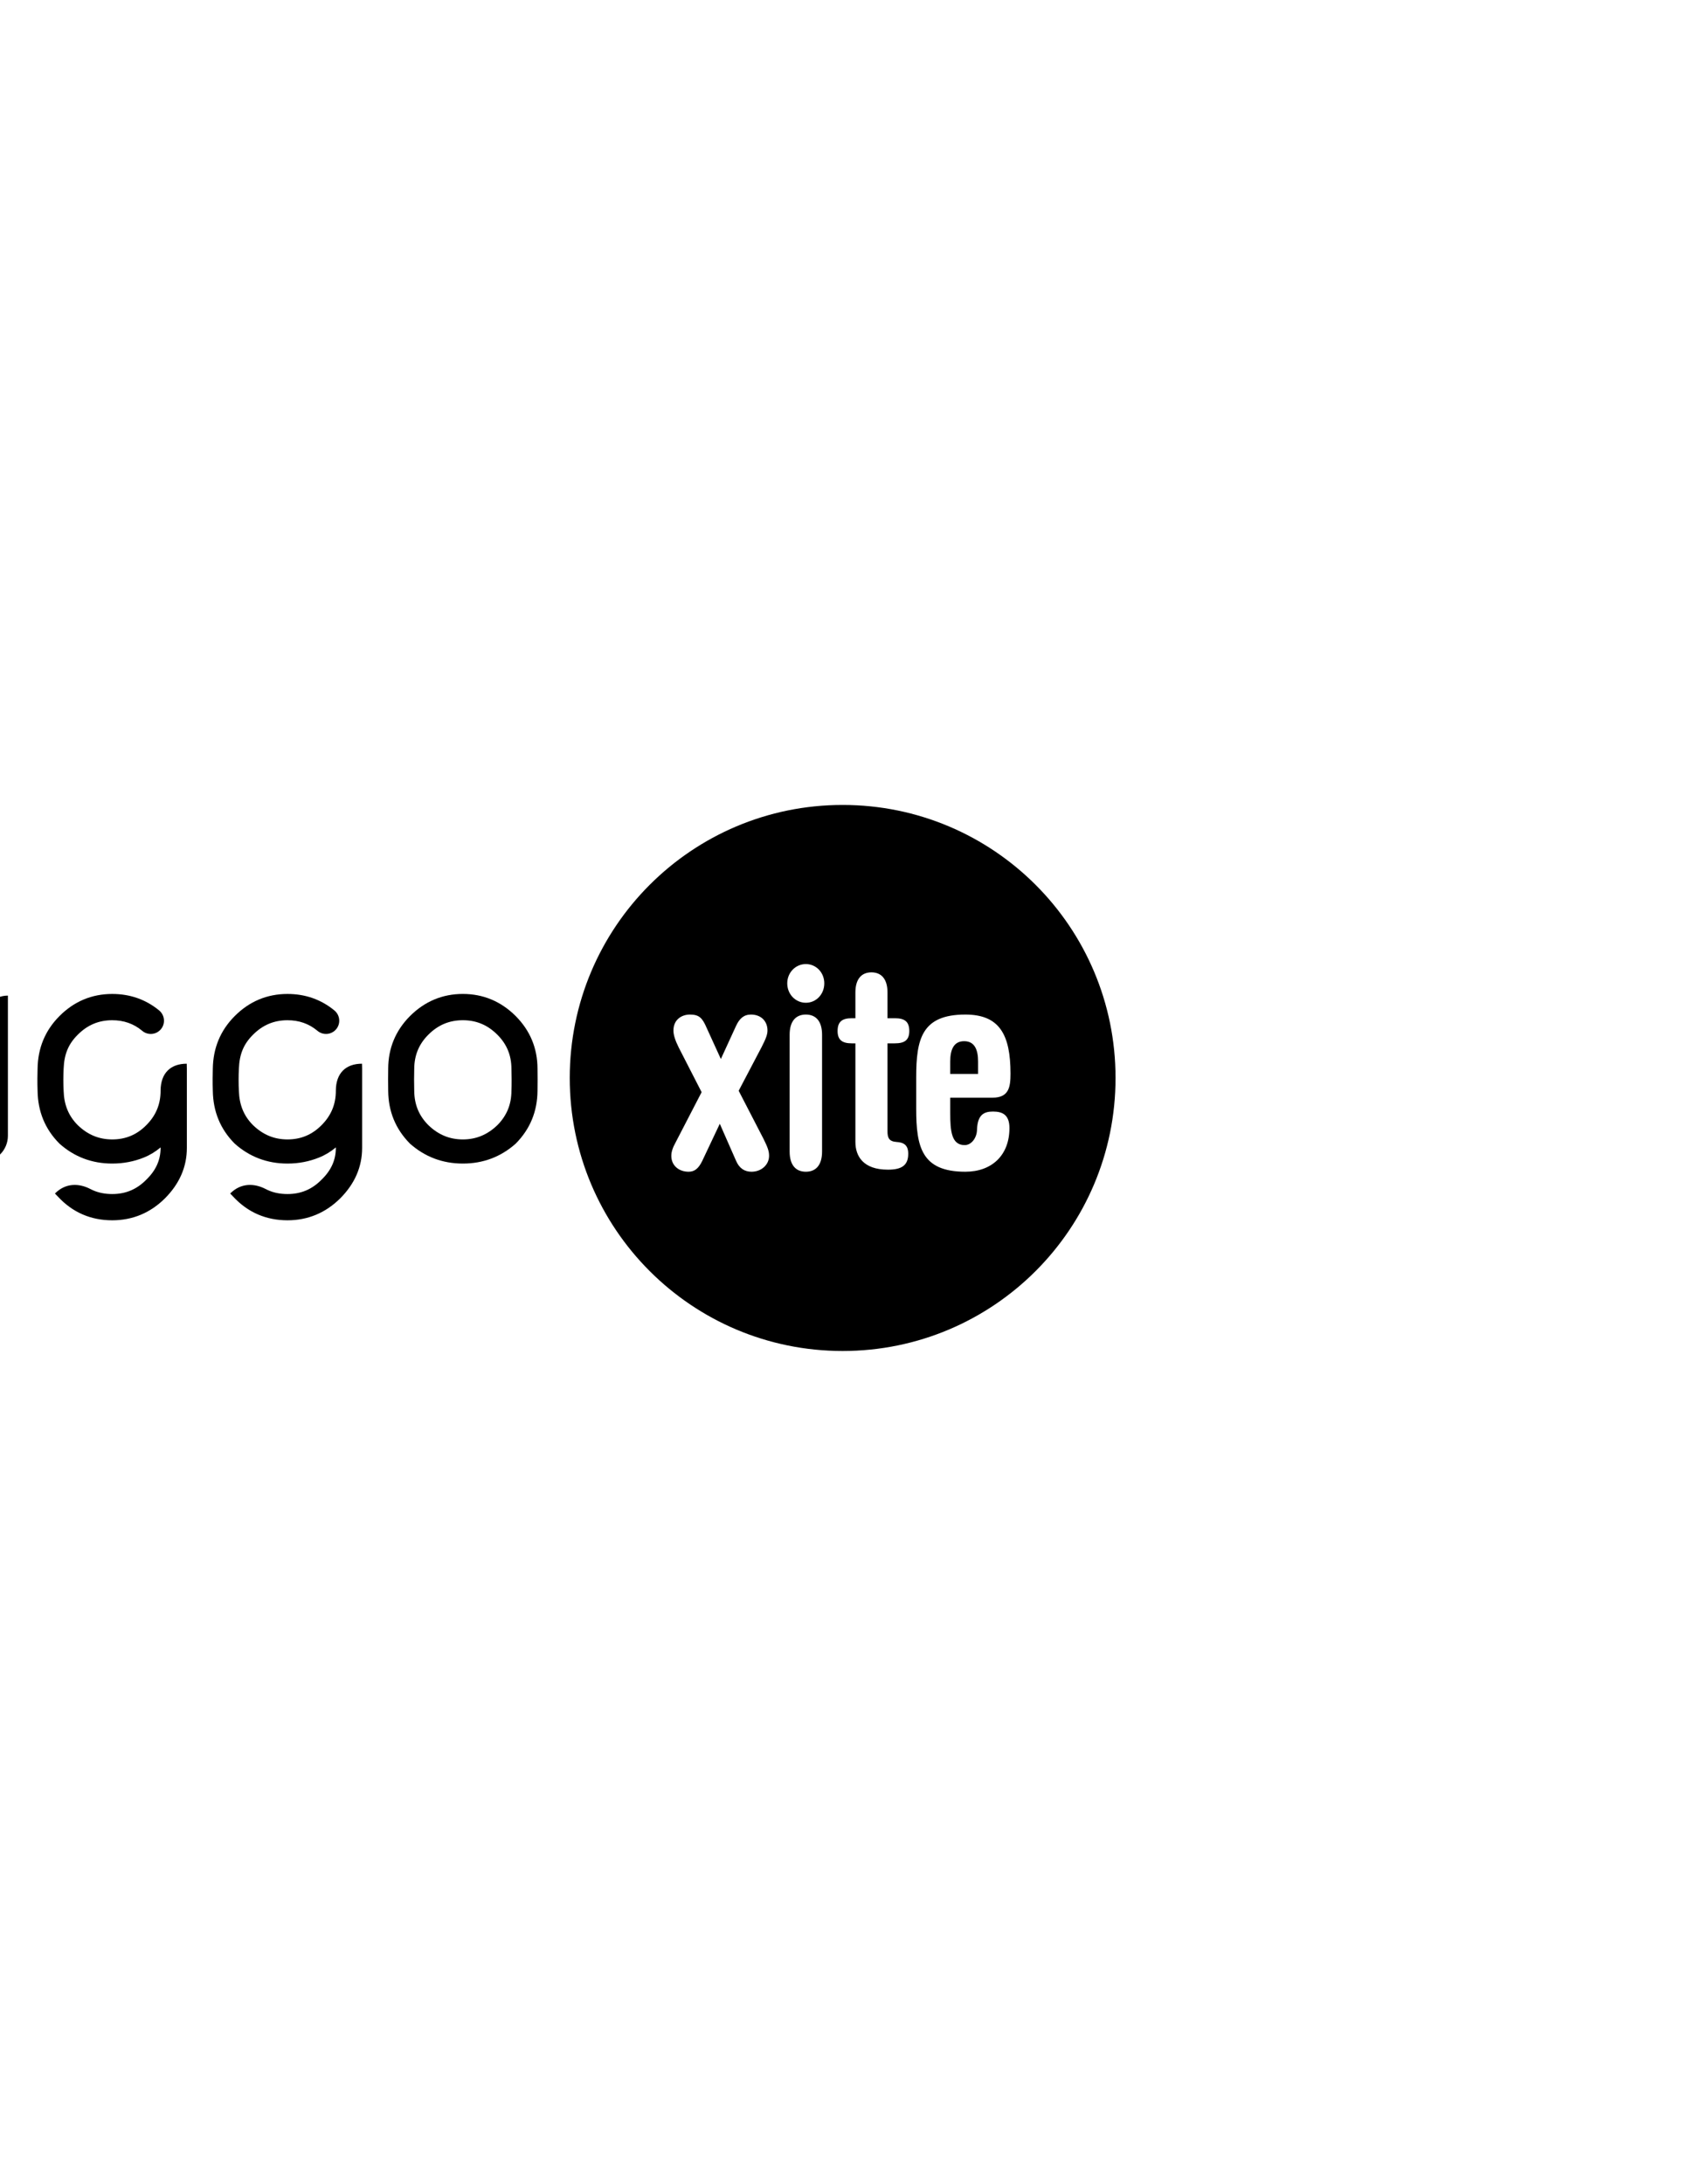 <?xml version="1.0" encoding="utf-8"?>
<!-- Generator: Adobe Illustrator 15.1.0, SVG Export Plug-In . SVG Version: 6.00 Build 0)  -->
<!DOCTYPE svg PUBLIC "-//W3C//DTD SVG 1.1//EN" "http://www.w3.org/Graphics/SVG/1.1/DTD/svg11.dtd">
<svg version="1.1" id="Layer_1" xmlns="http://www.w3.org/2000/svg" xmlns:xlink="http://www.w3.org/1999/xlink" x="0px" y="0px"
	 width="612px" height="792px" viewBox="0 0 612 792" enable-background="new 0 0 612 792" xml:space="preserve">
<g>
	<g>
		<path d="M305.688,291.875c-54.704,0-99,44.295-99,99c0,54.705,44.296,99,99,99c54.705,0,99-44.295,99-99
			C404.688,336.17,360.393,291.875,305.688,291.875z M272.633,424.875c-2.603,0-4.471-1.299-5.628-4.007l-5.883-13.381l-6.4,13.54
			c-1.351,2.745-2.797,3.848-4.918,3.848c-3.568,0-6.268-2.279-6.268-5.734c0-1.605,0.578-3.101,1.543-4.865l9.45-18.251
			l-8.293-16.169c-1.351-2.708-1.929-4.632-1.929-6.2c0-3.946,2.989-5.771,5.979-5.771c3.375,0,4.533,1.237,6.111,4.925
			l5.111,11.188l5.497-11.972c1.253-2.708,2.833-4.141,5.436-4.141c3.665,0,5.979,2.414,5.979,5.771
			c0,1.373-0.482,2.806-2.122,6.004l-8.329,15.856l9.004,17.424c1.639,3.26,2.025,4.632,2.025,6.164
			C278.998,422.362,276.202,424.875,272.633,424.875z M298.224,417.535c0,5.023-2.312,7.34-5.881,7.34s-5.883-2.316-5.883-7.34
			v-42.312c0-5.024,2.314-7.339,5.883-7.339s5.881,2.315,5.881,7.339V417.535z M292.343,363.607c-3.761,0-6.75-3.101-6.75-7.046
			c0-3.885,2.99-6.985,6.75-6.985s6.689,3.1,6.689,6.985C299.033,360.506,296.104,363.607,292.343,363.607z M325.202,414.079
			c2.701,0.159,4.279,1.14,4.279,4.277c0,4.202-2.35,5.771-7.365,5.771c-9.064,0-11.8-4.986-11.8-10.048v-35.756h-1.313
			c-3.412,0-5.148-1.176-5.148-4.473c0-3.455,1.736-4.632,5.148-4.632h1.313v-9.361c0-4.963,2.314-7.279,5.821-7.279
			s5.821,2.316,5.821,7.279v9.361h2.7c3.472,0,5.208,1.177,5.208,4.632c0,3.296-1.736,4.473-5.208,4.473h-2.7v31.908
			C321.959,412.548,322.503,413.883,325.202,414.079z M349.962,415.219c2.508,0,4.437-2.708,4.472-5.612
			c0.192-5.379,2.507-6.556,5.786-6.556c3.472,0,5.979,1.177,5.979,6.005c0,9.852-6.399,15.819-16.008,15.819
			c-15.886,0-17.815-9.031-17.815-22.805v-11.383c0-13.834,1.93-22.804,17.815-22.804c12.308,0,16.395,7.144,16.395,21.431
			c0,4.865-0.579,8.712-6.559,8.712h-15.308v5.575C344.719,410.036,345.141,415.219,349.962,415.219z"/>
		<path d="M354.819,384.879c0-4.142-1.192-7.34-5.05-7.34s-5.051,3.198-5.051,7.34v4.534h10.101V384.879z"/>
	</g>
	<path d="M67.747,385.704c-5.905,0-9.425,3.44-9.491,9.698v0.13c0,4.883-1.695,8.962-5.183,12.457
		c-3.44,3.479-7.497,5.171-12.363,5.171c-4.758,0-8.856-1.672-12.453-5.132c-3.482-3.451-5.035-7.578-5.174-12.496
		c-0.139-2.271-0.139-5.527,0-8.039c0.2-5.182,1.691-8.927,5.19-12.362c3.497-3.486,7.564-5.189,12.438-5.189
		c4.175,0,7.733,1.238,10.815,3.782l0.043,0.043c2.03,1.722,5.059,1.48,6.785-0.545c1.714-2.019,1.456-5.06-0.562-6.782
		l-0.005-0.014c-4.854-3.993-10.576-6.015-17.075-6.015c-7.384,0-13.83,2.698-19.13,8.011c-5.274,5.281-7.84,11.688-7.95,19.072
		c-0.057,1.756-0.112,5.045,0,8.039c0.109,7.458,2.676,13.874,7.95,19.164c5.374,4.792,11.796,7.214,19.13,7.214
		c4.083,0,7.943-0.755,11.481-2.188c2.233-0.899,4.252-2.147,6.066-3.67v0.193c0,4.354-1.688,8.125-5.17,11.491
		c-3.456,3.537-7.511,5.226-12.377,5.226c-2.609,0-5.009-0.46-7.16-1.449l-0.743-0.363c-4.127-2.139-8.986-2.302-12.881,1.629
		l1.146,1.182c5.261,5.668,11.886,8.52,19.637,8.52c7.387,0,13.826-2.676,19.157-7.983c5.262-5.29,7.921-11.405,7.921-18.251
		v-28.753C67.789,386.887,67.771,386.292,67.747,385.704"/>
	<path d="M131.328,385.704c-5.908,0-9.434,3.44-9.491,9.698v0.123c0,4.89-1.699,8.97-5.185,12.464
		c-3.448,3.476-7.493,5.171-12.362,5.171c-4.762,0-8.858-1.672-12.461-5.136c-3.476-3.447-5.028-7.574-5.167-12.5
		c-0.135-2.264-0.135-5.519,0-8.032c0.197-5.182,1.687-8.927,5.19-12.362c3.5-3.487,7.565-5.189,12.438-5.189
		c4.182,0,7.726,1.238,10.81,3.778l0.053,0.047c2.025,1.718,5.059,1.48,6.781-0.546c1.713-2.018,1.455-5.059-0.562-6.781
		l-0.014-0.013c-4.844-3.993-10.571-6.016-17.068-6.016c-7.389,0-13.827,2.698-19.13,8.012c-5.272,5.276-7.842,11.688-7.955,19.072
		c-0.048,1.756-0.107,5.045,0,8.033c0.117,7.465,2.683,13.879,7.955,19.169c5.377,4.793,11.8,7.216,19.13,7.216
		c4.086,0,7.937-0.759,11.479-2.196c2.232-0.893,4.251-2.14,6.069-3.663v0.193c0,4.345-1.691,8.125-5.169,11.491
		c-3.465,3.537-7.508,5.226-12.378,5.226c-2.613,0-5.011-0.46-7.156-1.449l-0.754-0.367c-4.117-2.135-8.979-2.298-12.874,1.625
		l1.138,1.188c5.274,5.669,11.894,8.521,19.646,8.521c7.385,0,13.826-2.678,19.162-7.983c5.258-5.29,7.912-11.405,7.912-18.251
		v-28.753C131.363,386.887,131.35,386.292,131.328,385.704"/>
	<path d="M-27.246,411.846h-37.147l40.925-36.859c1.542-1.456,2.5-3.56,2.5-5.846c-0.008-4.505-3.64-8.133-8.133-8.133h-41.411
		c0,5.235,4.263,9.475,9.496,9.475h28.375l-40.922,36.863c-1.545,1.486-2.508,3.535-2.508,5.845c0,4.491,3.638,8.158,8.125,8.158
		h50.195C-17.766,416.085-22.011,411.846-27.246,411.846"/>
	<path d="M167.909,413.163c-4.763,0-8.853-1.672-12.461-5.132c-3.476-3.455-5.132-7.527-5.174-12.5
		c-0.074-1.986-0.074-6.142,0-8.036c0.042-4.863,1.699-8.931,5.175-12.366c3.516-3.49,7.573-5.189,12.46-5.189h-0.008
		c4.887,0,8.944,1.7,12.462,5.189c3.485,3.435,5.143,7.503,5.173,12.366c0.079,1.894,0.106,6.022,0,8.036
		c-0.016,4.972-1.703,9.044-5.146,12.5c-3.625,3.46-7.704,5.132-12.488,5.132 M167.901,421.913c7.357,0,13.778-2.42,19.169-7.212
		c5.262-5.295,7.862-11.72,7.922-19.169c0.042-1.641,0.042-6.85,0-8.037c-0.016-7.387-2.66-13.793-7.922-19.074
		c-5.332-5.315-11.77-8.014-19.169-8.014h0.008c-7.388,0-13.827,2.699-19.167,8.014c-5.253,5.28-7.896,11.687-7.915,19.074
		c-0.046,1.187-0.046,6.395,0,8.037c0.056,7.45,2.663,13.874,7.915,19.169c5.41,4.793,11.833,7.212,19.167,7.212H167.901z"/>
	<path d="M2.867,411.822v-50.815c-5.236,0.001-9.507,4.253-9.507,9.492v50.85C-1.372,421.337,2.867,417.082,2.867,411.822"/>
	<path d="M-10.444,427.763c-2.36,2.403-5.646,3.882-9.279,3.882h-54.706c-7.22,0-13.111-5.908-13.111-13.115V363.81
		c0-7.215,5.891-13.103,13.111-13.103h54.713c3.946,0,7.492,1.747,9.898,4.5l0.032,0.047c1.713,1.94,4.68,2.149,6.621,0.427
		c1.952-1.71,2.153-4.682,0.438-6.649l-0.031-0.007h0.008c-4.152-4.754-10.236-7.756-17.013-7.756h-54.601
		c-12.474,0-22.614,10.132-22.614,22.589v54.622c0,12.441,10.14,22.58,22.614,22.58h54.601c6.228,0,11.862-2.547,15.967-6.612
		c1.839-1.854,1.839-4.805,0-6.663C-5.644,425.942-8.603,425.942-10.444,427.763"/>
</g>
</svg>

